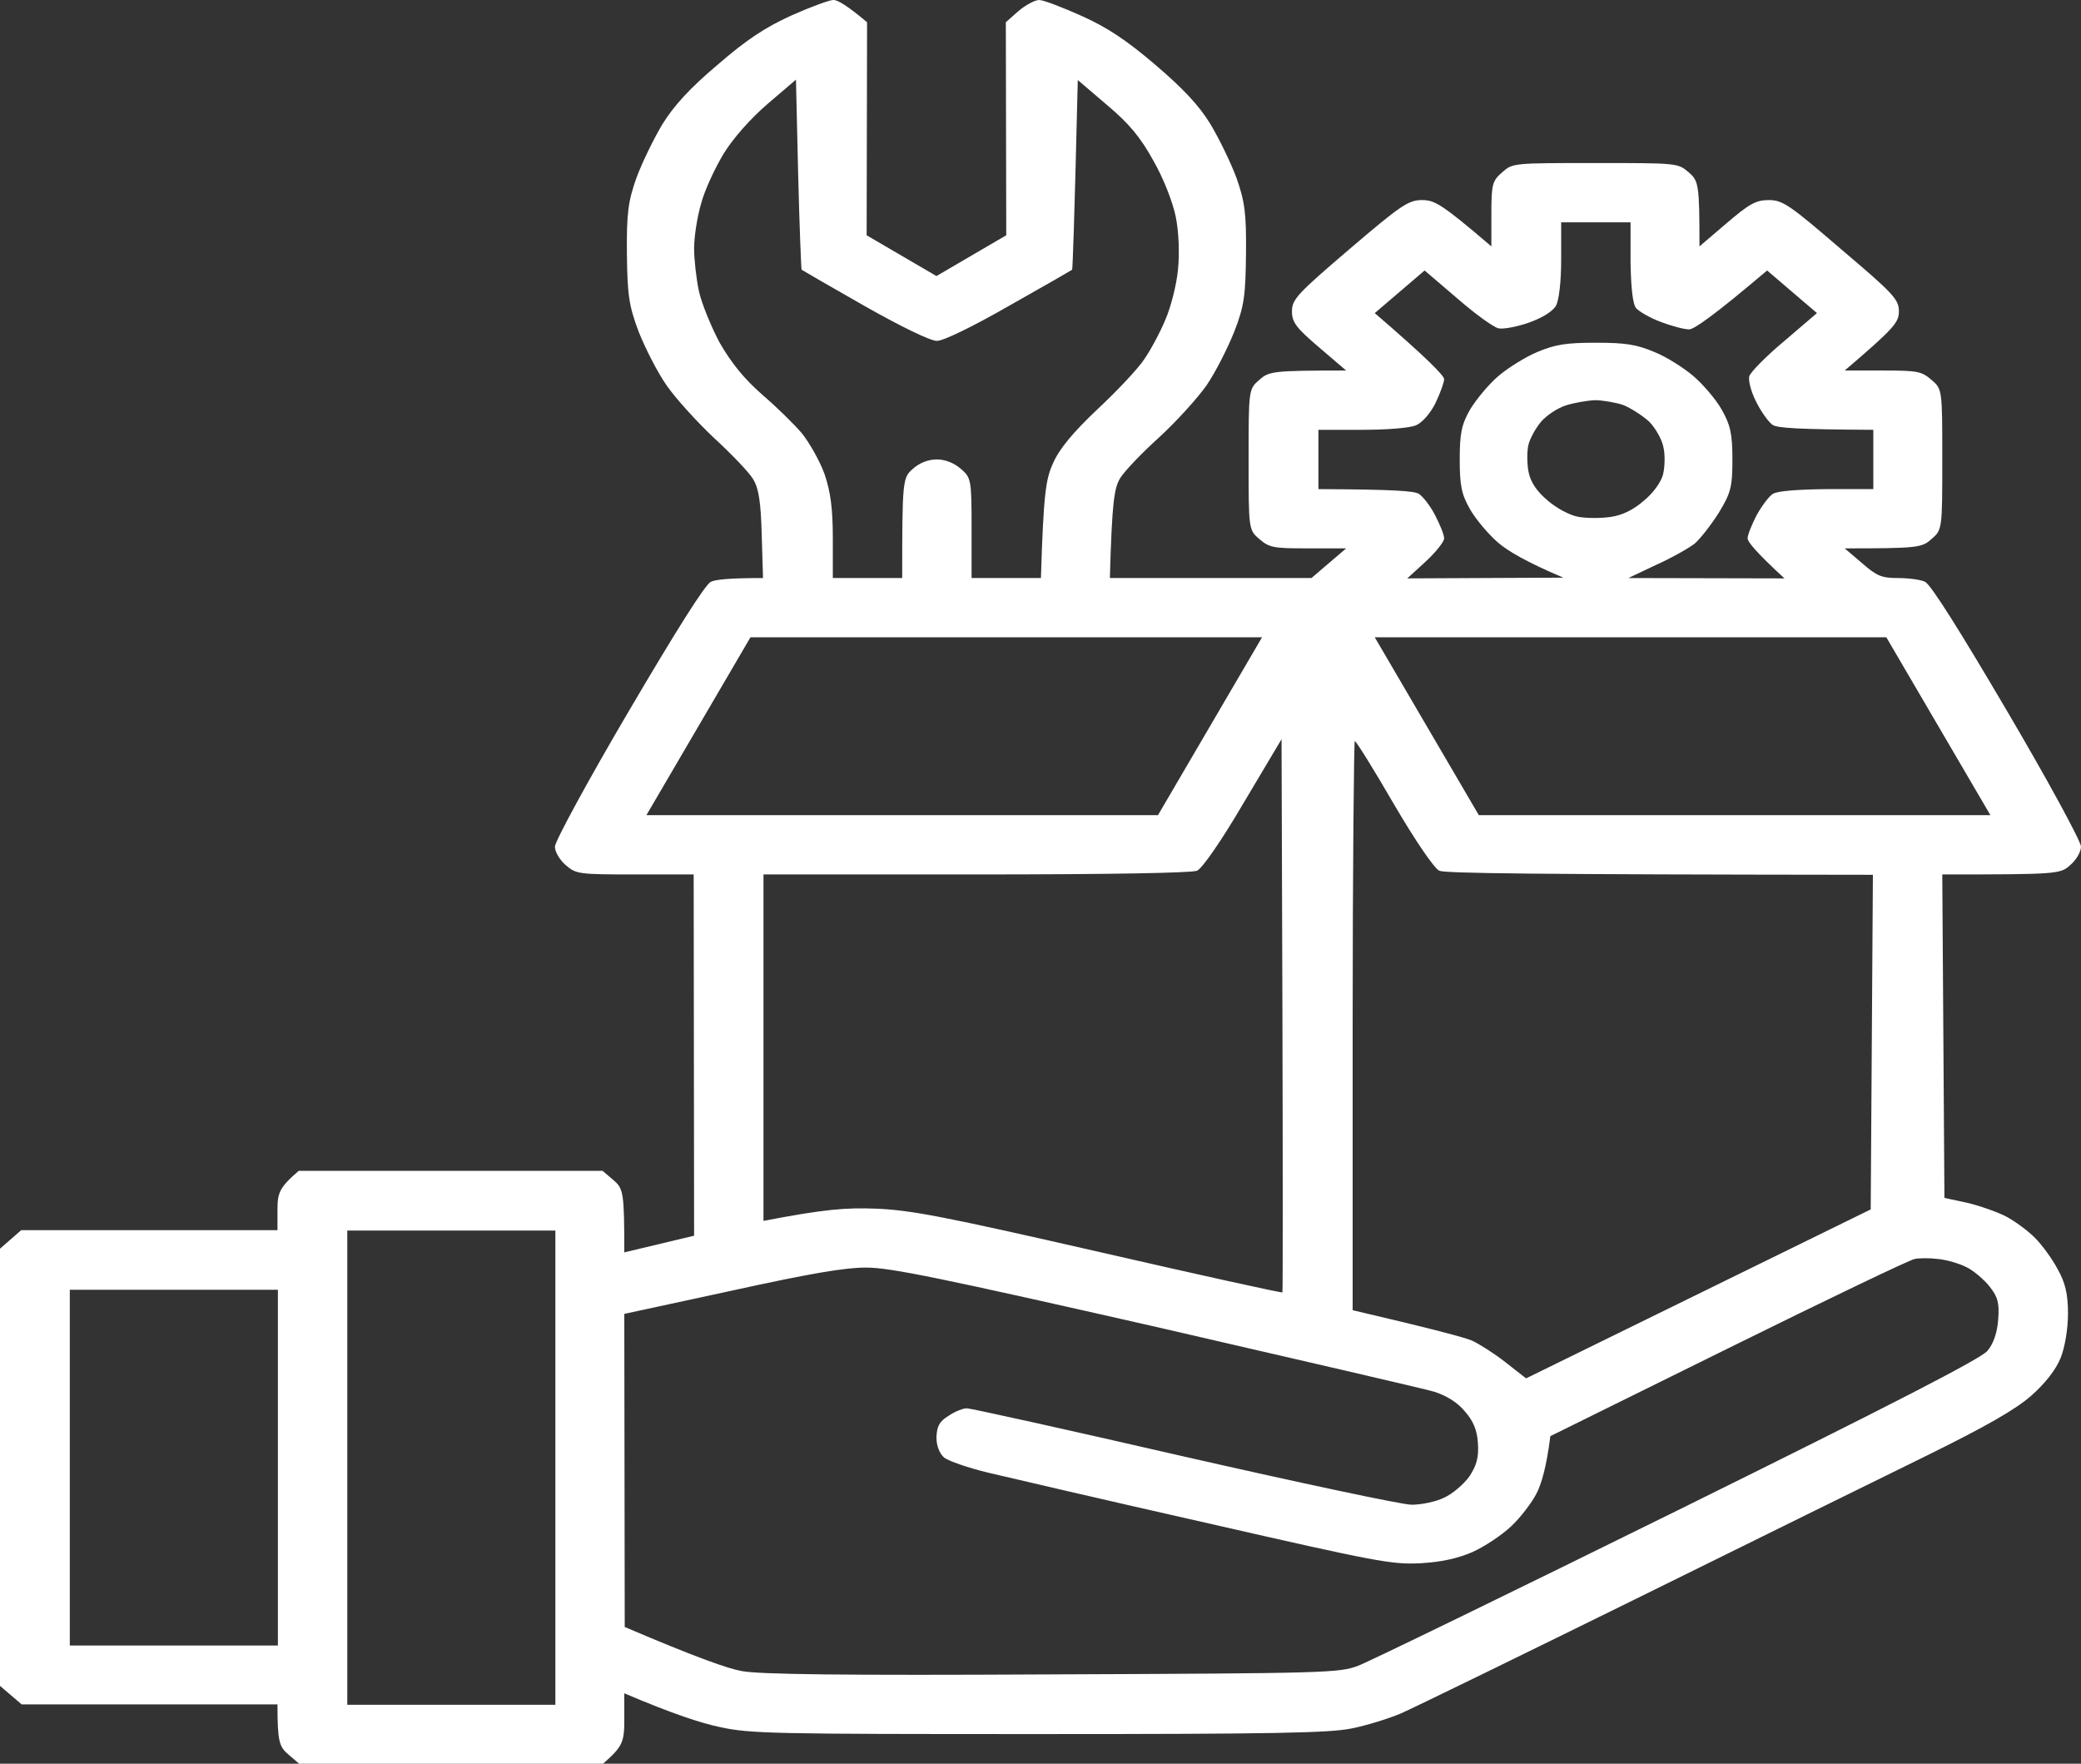 <svg width="59" height="50" viewBox="0 0 59 50" fill="none" xmlns="http://www.w3.org/2000/svg">
<rect x="0" y="0" width="59" height="50" fill="#333333" stroke="none"/>
<path fill-rule="evenodd" clip-rule="evenodd" d="M23.637 0C23.747 0 24.006 0.147 24.583 0.63L24.571 6.67L26.55 7.826L28.529 6.67L28.517 0.63L28.873 0.315C29.07 0.147 29.34 0 29.463 0C29.586 0 30.127 0.21 30.668 0.452C31.393 0.777 31.946 1.145 32.757 1.838C33.544 2.51 33.999 2.994 34.318 3.519C34.564 3.929 34.896 4.611 35.056 5.042C35.289 5.704 35.339 6.04 35.326 7.195C35.314 8.372 35.277 8.676 34.994 9.401C34.81 9.863 34.466 10.546 34.208 10.924C33.95 11.292 33.347 11.954 32.868 12.395C32.389 12.826 31.885 13.351 31.762 13.55C31.59 13.834 31.528 14.202 31.467 16.387H37.182L38.166 15.546H37.084C36.101 15.546 35.99 15.525 35.707 15.284C35.4 15.021 35.4 15.011 35.4 13.025C35.4 11.05 35.4 11.029 35.707 10.767C35.978 10.525 36.088 10.504 38.166 10.504L37.404 9.853C36.752 9.296 36.629 9.139 36.629 8.824C36.629 8.487 36.789 8.319 38.264 7.059C39.727 5.809 39.936 5.672 40.317 5.672C40.673 5.672 40.87 5.777 42.283 6.985V6.071C42.283 5.231 42.308 5.126 42.591 4.884C42.886 4.622 42.898 4.622 45.233 4.622C47.556 4.622 47.569 4.622 47.876 4.884C48.159 5.126 48.183 5.221 48.183 6.985L48.945 6.334C49.597 5.777 49.781 5.672 50.15 5.672C50.543 5.672 50.74 5.809 52.203 7.069C53.678 8.319 53.837 8.487 53.837 8.824C53.837 9.139 53.715 9.296 52.301 10.504H53.37C54.366 10.504 54.477 10.525 54.759 10.767C55.067 11.029 55.067 11.04 55.067 13.025C55.067 15 55.067 15.021 54.759 15.284C54.489 15.525 54.378 15.546 52.301 15.546L52.793 15.966C53.211 16.334 53.358 16.387 53.801 16.387C54.096 16.387 54.44 16.429 54.575 16.492C54.735 16.555 55.595 17.931 56.91 20.168C58.066 22.132 59 23.855 59 24.002C59 24.149 58.865 24.38 58.693 24.527C58.41 24.779 58.349 24.79 55.067 24.79L55.128 33.96L55.767 34.097C56.124 34.181 56.628 34.359 56.873 34.485C57.132 34.622 57.5 34.895 57.697 35.094C57.894 35.294 58.189 35.693 58.336 35.977C58.557 36.365 58.631 36.691 58.631 37.237C58.631 37.668 58.545 38.193 58.422 38.498C58.287 38.834 57.98 39.223 57.587 39.569C57.144 39.958 56.32 40.431 54.636 41.261C53.346 41.891 49.621 43.729 46.34 45.347C43.058 46.964 40.083 48.414 39.727 48.571C39.383 48.718 38.743 48.918 38.313 49.002C37.686 49.128 36.174 49.16 29.439 49.16C21.879 49.16 21.265 49.149 20.404 48.96C19.9 48.855 19.077 48.592 17.7 48.004V48.739C17.7 49.38 17.663 49.506 17.098 50H8.481L8.174 49.737C7.916 49.517 7.867 49.37 7.867 48.319H0.615L0 47.794V35.399L0.602 34.874H7.867V34.296C7.867 33.824 7.916 33.666 8.469 33.193H17.085L17.393 33.456C17.675 33.697 17.7 33.803 17.7 35.504L19.679 35.032L19.667 24.79H18.007C16.397 24.79 16.336 24.779 16.041 24.527C15.868 24.38 15.733 24.149 15.733 24.002C15.733 23.855 16.668 22.132 17.823 20.168C19.138 17.931 19.998 16.555 20.158 16.492C20.294 16.429 20.675 16.387 21.633 16.387L21.596 15.158C21.572 14.233 21.51 13.834 21.351 13.582C21.24 13.393 20.736 12.868 20.244 12.416C19.765 11.964 19.15 11.292 18.892 10.914C18.634 10.546 18.29 9.863 18.106 9.401C17.835 8.676 17.786 8.372 17.774 7.195C17.762 6.04 17.811 5.704 18.044 5.042C18.204 4.611 18.536 3.929 18.782 3.519C19.101 3.004 19.556 2.5 20.343 1.838C21.166 1.124 21.695 0.777 22.432 0.441C22.973 0.2 23.514 0 23.625 0L23.637 0ZM21.768 2.941C21.289 3.351 20.785 3.918 20.515 4.359C20.269 4.769 19.974 5.399 19.876 5.777C19.765 6.155 19.679 6.723 19.679 7.038C19.679 7.353 19.74 7.899 19.814 8.246C19.888 8.592 20.158 9.254 20.404 9.716C20.736 10.294 21.105 10.746 21.609 11.187C22.014 11.534 22.518 12.027 22.74 12.29C22.948 12.553 23.244 13.067 23.379 13.445C23.551 13.95 23.612 14.433 23.612 15.263V16.387H25.579C25.579 13.603 25.591 13.54 25.886 13.288C26.071 13.12 26.317 13.025 26.562 13.025C26.796 13.025 27.042 13.12 27.238 13.288C27.533 13.54 27.546 13.592 27.546 14.969V16.387H29.512C29.586 13.992 29.648 13.582 29.857 13.13C30.029 12.731 30.422 12.258 31.11 11.607C31.663 11.092 32.266 10.452 32.438 10.189C32.622 9.926 32.892 9.422 33.04 9.065C33.2 8.697 33.36 8.057 33.397 7.647C33.446 7.206 33.421 6.576 33.335 6.145C33.249 5.725 32.978 5.032 32.696 4.548C32.339 3.897 32.008 3.498 31.381 2.973L30.557 2.269C30.459 6.408 30.41 7.626 30.397 7.647C30.385 7.658 29.586 8.12 28.615 8.666C27.57 9.265 26.747 9.664 26.562 9.664C26.378 9.664 25.554 9.265 24.497 8.666C23.538 8.12 22.74 7.658 22.727 7.647C22.715 7.626 22.666 6.408 22.629 4.937L22.567 2.258L21.768 2.941ZM44.262 7.353C44.262 7.983 44.201 8.508 44.115 8.666C44.017 8.834 43.721 9.013 43.34 9.149C43.008 9.265 42.615 9.338 42.48 9.307C42.345 9.275 41.816 8.897 41.312 8.456L40.39 7.668L38.977 8.876C40.489 10.179 40.931 10.641 40.944 10.746C40.944 10.84 40.833 11.145 40.698 11.429C40.55 11.723 40.329 11.975 40.145 12.059C39.96 12.132 39.346 12.185 38.608 12.185H37.379V13.866C39.542 13.876 40.095 13.918 40.231 14.002C40.341 14.076 40.55 14.338 40.685 14.601C40.821 14.863 40.944 15.158 40.944 15.263C40.944 15.357 40.71 15.651 40.427 15.914L39.899 16.397L44.324 16.376C43.279 15.935 42.75 15.62 42.48 15.389C42.21 15.158 41.853 14.737 41.681 14.443C41.435 14.013 41.386 13.761 41.386 13.025C41.386 12.29 41.435 12.038 41.681 11.607C41.853 11.323 42.21 10.893 42.48 10.662C42.75 10.431 43.254 10.116 43.586 9.979C44.09 9.769 44.385 9.716 45.246 9.716C46.106 9.716 46.401 9.769 46.905 9.979C47.249 10.116 47.741 10.431 48.011 10.662C48.282 10.893 48.65 11.323 48.81 11.607C49.056 12.038 49.117 12.29 49.117 13.025C49.117 13.823 49.068 13.981 48.724 14.548C48.503 14.895 48.196 15.284 48.048 15.41C47.888 15.536 47.409 15.809 46.967 16.008L46.167 16.387L50.593 16.397C49.781 15.651 49.548 15.357 49.548 15.263C49.548 15.158 49.671 14.863 49.806 14.601C49.953 14.338 50.15 14.076 50.261 14.002C50.396 13.918 50.949 13.876 51.797 13.866H53.112V12.185C50.949 12.174 50.396 12.132 50.261 12.048C50.15 11.975 49.941 11.691 49.794 11.397C49.646 11.113 49.56 10.777 49.597 10.662C49.634 10.546 50.076 10.095 50.593 9.664L51.514 8.876L50.101 7.668C48.552 8.981 48.023 9.338 47.888 9.338C47.753 9.338 47.397 9.244 47.089 9.128C46.782 9.013 46.475 8.834 46.389 8.739C46.29 8.624 46.241 8.151 46.229 7.437V6.303H44.262V7.353ZM43.685 11.964C43.537 12.143 43.365 12.447 43.328 12.637C43.291 12.815 43.291 13.162 43.34 13.393C43.398 13.673 43.578 13.939 43.881 14.191C44.139 14.412 44.508 14.611 44.754 14.653C44.987 14.695 45.405 14.695 45.676 14.653C46.004 14.604 46.315 14.45 46.61 14.191C46.88 13.971 47.102 13.655 47.151 13.445C47.2 13.246 47.212 12.899 47.163 12.689C47.126 12.469 46.942 12.143 46.758 11.954C46.561 11.775 46.229 11.565 46.02 11.481C45.799 11.408 45.43 11.345 45.221 11.345C45 11.355 44.631 11.418 44.398 11.492C44.164 11.565 43.844 11.775 43.685 11.964ZM18.327 23.109H32.831L35.781 18.067H21.277L18.327 23.109ZM41.927 23.109H56.431L53.481 18.067H38.977L41.927 23.109ZM35.252 22.773C34.638 23.823 34.085 24.622 33.937 24.685C33.778 24.748 31.442 24.79 27.669 24.79H21.646V34.611C23.403 34.275 23.981 34.233 24.841 34.265C25.837 34.307 26.759 34.485 31.172 35.494C34.011 36.145 36.346 36.66 36.359 36.639C36.371 36.618 36.371 33.088 36.359 28.782L36.334 20.956L35.252 22.773ZM38.35 37.143C40.685 37.689 41.533 37.92 41.73 38.004C41.939 38.099 42.369 38.372 42.689 38.624L43.267 39.076L53.038 34.286L53.1 24.8C43.316 24.79 40.968 24.758 40.808 24.685C40.673 24.632 40.132 23.845 39.518 22.794C38.952 21.817 38.448 21.008 38.411 21.008C38.387 21.008 38.35 24.643 38.35 29.076V37.143ZM9.846 48.33H15.746V34.885H9.846V48.33ZM48.995 38.225L43.955 40.714C43.844 41.607 43.697 42.08 43.562 42.342C43.426 42.605 43.107 43.025 42.837 43.277C42.566 43.529 42.074 43.855 41.742 44.002C41.325 44.181 40.858 44.286 40.267 44.317C39.468 44.359 39.026 44.275 34.245 43.183C31.405 42.542 28.615 41.891 28.037 41.754C27.46 41.618 26.894 41.418 26.771 41.324C26.636 41.208 26.55 40.987 26.55 40.746C26.562 40.431 26.636 40.294 26.894 40.137C27.078 40.011 27.324 39.916 27.423 39.926C27.521 39.926 30.287 40.536 33.569 41.292C36.85 42.038 39.751 42.658 40.022 42.658C40.292 42.658 40.71 42.574 40.944 42.458C41.177 42.353 41.497 42.08 41.657 41.859C41.865 41.544 41.927 41.324 41.902 40.914C41.878 40.536 41.767 40.273 41.521 40C41.312 39.748 40.993 39.559 40.661 39.454C40.378 39.37 36.826 38.55 32.77 37.615C26.71 36.239 25.247 35.935 24.559 35.935C23.944 35.935 22.961 36.103 20.712 36.597L17.7 37.248L17.712 46.124C19.753 46.996 20.662 47.311 21.031 47.374C21.523 47.468 23.87 47.5 29.82 47.468C37.612 47.437 37.957 47.426 38.498 47.227C38.805 47.111 42.886 45.126 47.569 42.815C53.653 39.811 56.161 38.519 56.345 38.298C56.517 38.099 56.628 37.773 56.652 37.406C56.689 36.933 56.64 36.765 56.407 36.471C56.247 36.271 55.952 36.019 55.755 35.924C55.546 35.819 55.19 35.714 54.956 35.693C54.722 35.662 54.415 35.662 54.28 35.693C54.145 35.714 51.76 36.859 48.995 38.225ZM1.979 46.649H7.879V36.565H1.979V46.649Z" fill="white"/>
</svg>
